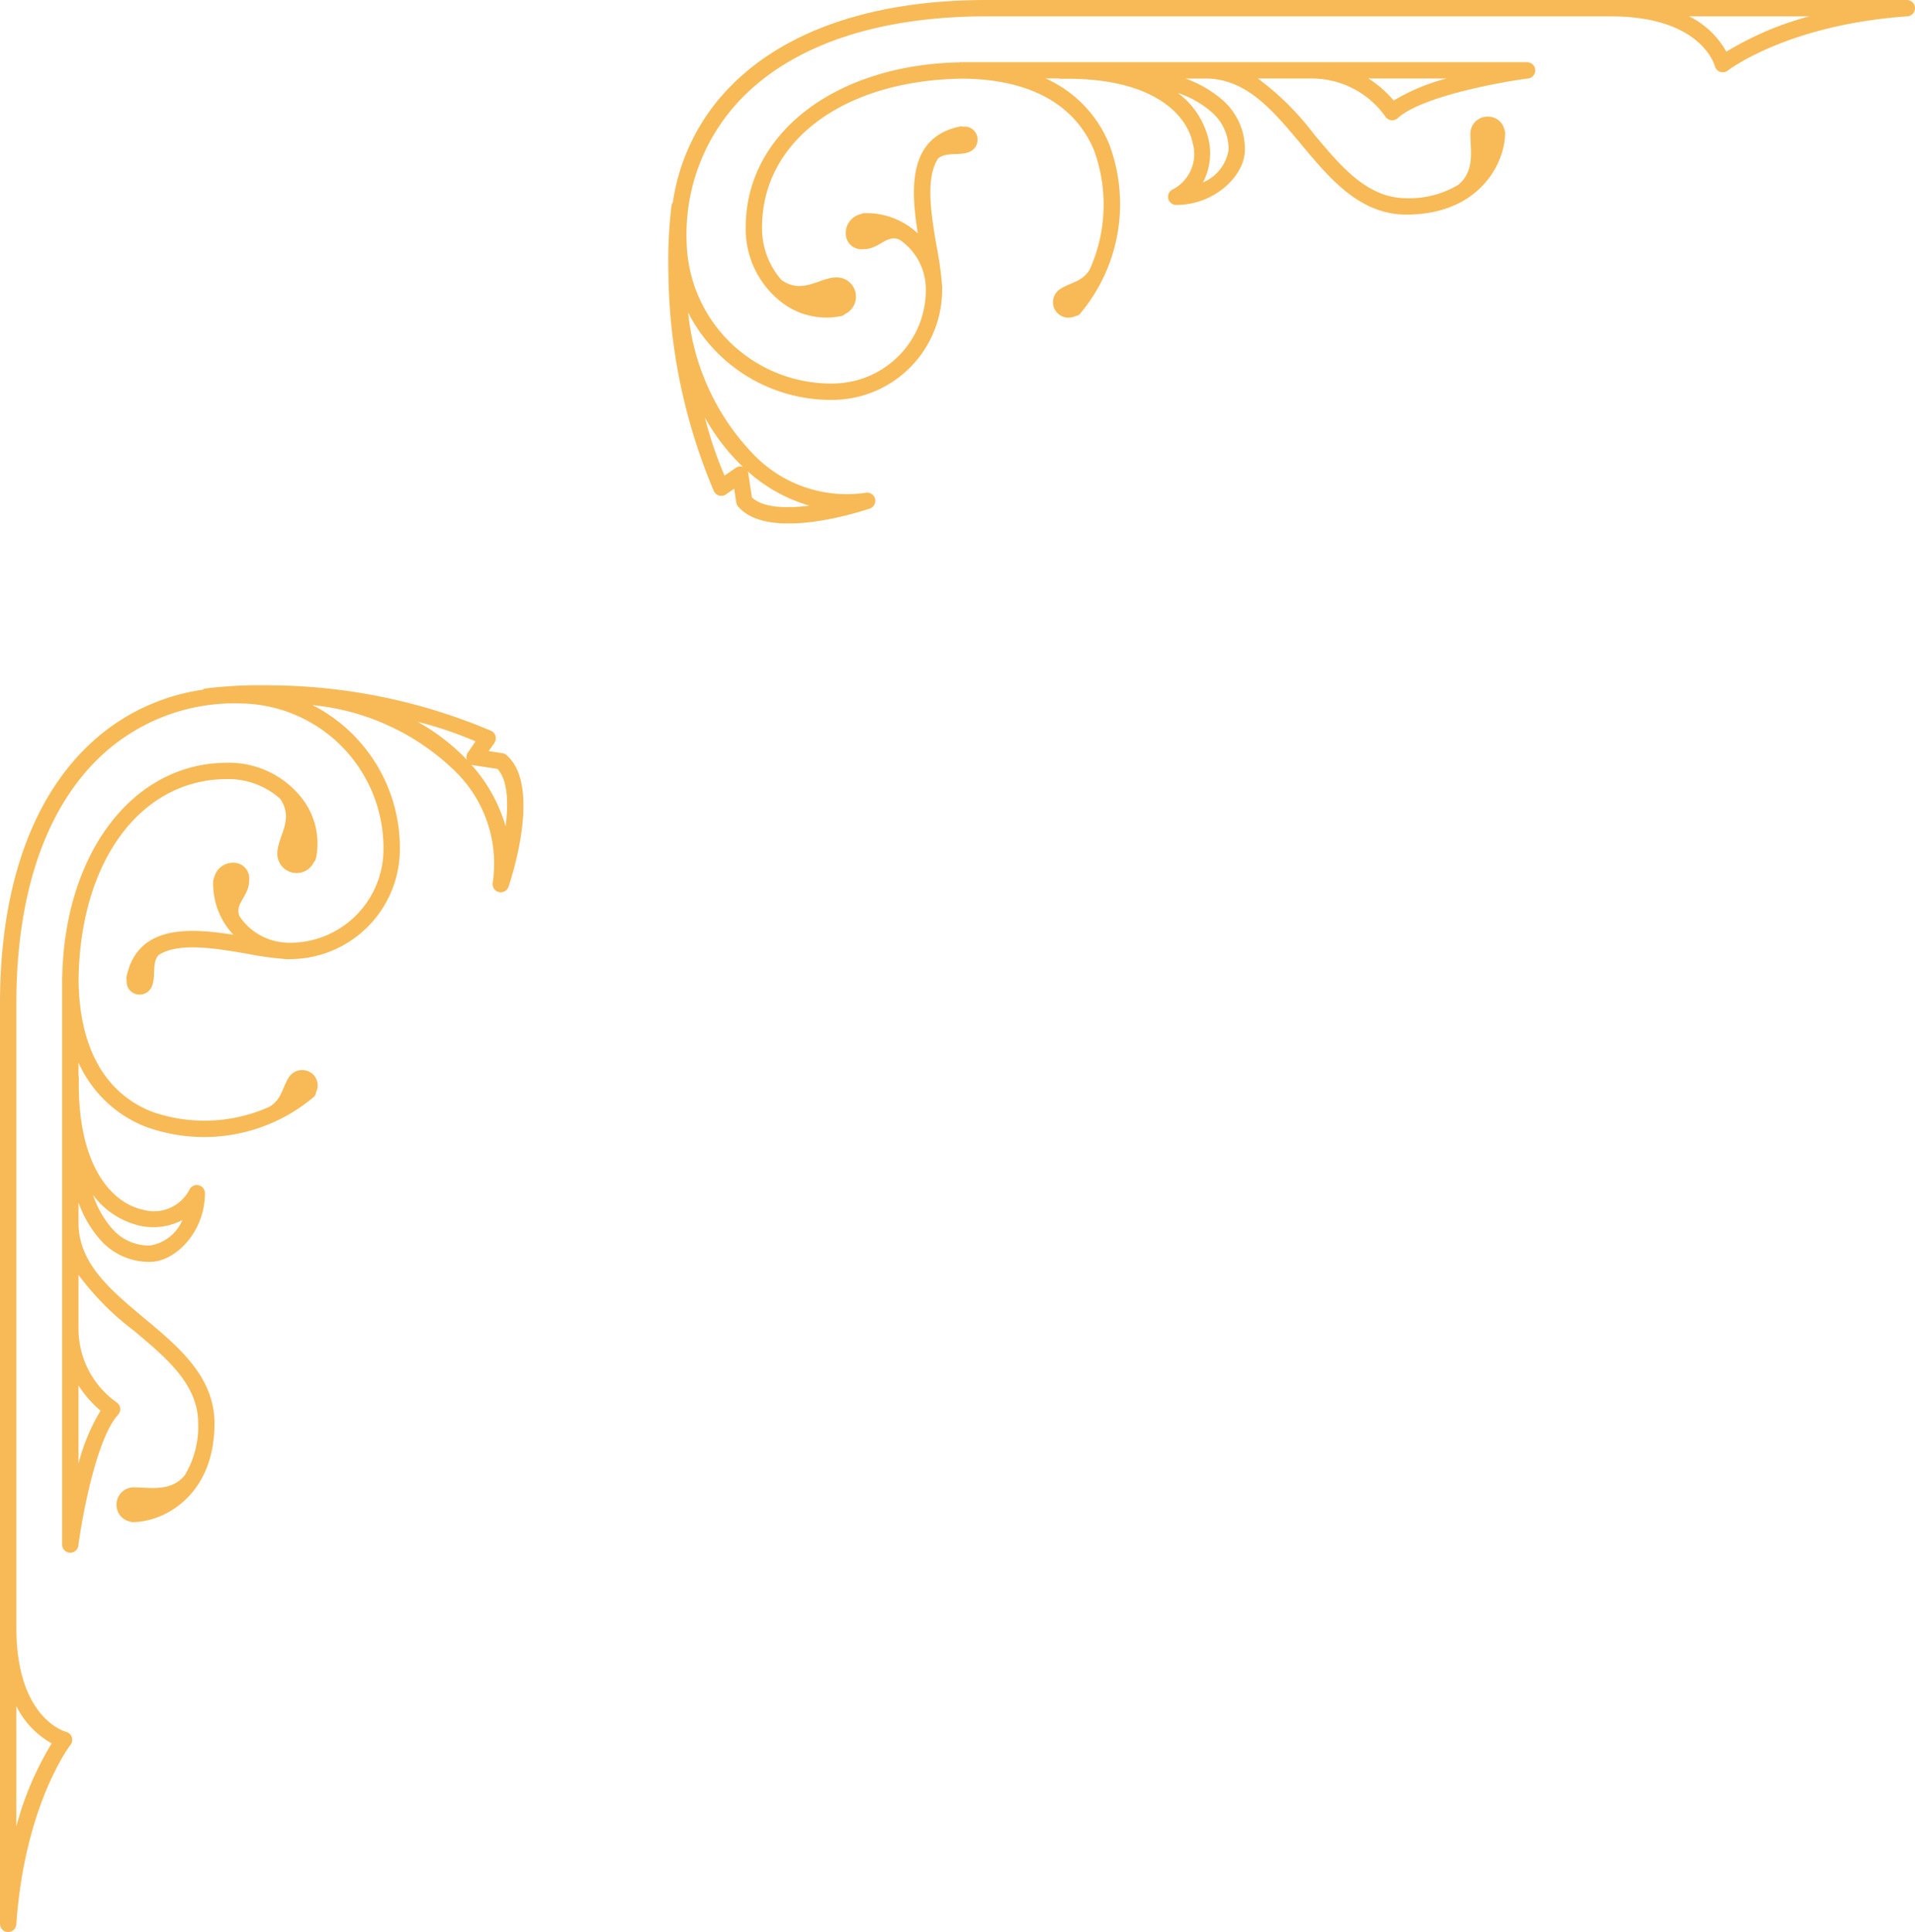 <svg xmlns="http://www.w3.org/2000/svg" xmlns:xlink="http://www.w3.org/1999/xlink" width="113.421" height="114.421" viewBox="0 0 113.421 114.421">
  <defs>
    <clipPath id="clip-path">
      <rect id="Rectangle_208" data-name="Rectangle 208" width="73.842" height="31" fill="#f7ba56"/>
    </clipPath>
  </defs>
  <g id="Flourish_corner" data-name="Flourish corner" transform="translate(-40.603 -40)">
    <g id="Flourish" transform="translate(80.182 40)">
      <g id="Group_155" data-name="Group 155" transform="translate(0 0)" clip-path="url(#clip-path)">
        <path id="Path_1863" data-name="Path 1863" d="M73.842.467A.484.484,0,0,0,73.357,0h-54.5C12.2,0,6.95,1.774,3.672,5.13a12.292,12.292,0,0,0-3.4,6.856.462.462,0,0,0-.079.2,27.283,27.283,0,0,0-.184,3.869c0,.02,0,.039,0,.059a33.95,33.95,0,0,0,2.7,12.988.486.486,0,0,0,.707.18l.487-.337c.063.409.123.807.123.807A.468.468,0,0,0,4.14,30c1.786,2.073,7.189.323,7.8.117a.484.484,0,0,0-.24-.934,7.657,7.657,0,0,1-6.572-2.191,14.063,14.063,0,0,1-3.949-8.48,9.494,9.494,0,0,0,8.689,5.169,6.515,6.515,0,0,0,6.352-6.527c0-.008.005-.015.005-.023s0-.035,0-.052,0-.039,0-.058c0-.066-.009-.13-.015-.195a19.334,19.334,0,0,0-.3-2.153c-.4-2.26-.643-4.164.066-5.275.463-.428,1.249-.145,1.865-.405a.785.785,0,0,0,.42-1.028.759.759,0,0,0-.79-.462.5.5,0,0,0-.11-.019.424.424,0,0,0-.1.011c-3.075.648-2.9,3.7-2.48,6.33a4.425,4.425,0,0,0-3.16-1.2.479.479,0,0,0-.2.051,1.143,1.143,0,0,0-.906,1.118.928.928,0,0,0,1.055.961c.943,0,1.347-.879,2.112-.57a3.528,3.528,0,0,1,1.562,2.684c.005.074.011.152.012.22a5.539,5.539,0,0,1-5.41,5.623,8.559,8.559,0,0,1-8.756-8.355A11.556,11.556,0,0,1,4.364,5.805C7.456,2.641,12.469.968,18.856.968H55.82c5.312,0,6.136,2.829,6.168,2.95a.486.486,0,0,0,.768.259c.035-.028,3.543-2.718,10.635-3.21a.484.484,0,0,0,.451-.5M4.712,27.919a9.393,9.393,0,0,0,3.645,2.028c-1.372.173-2.742.132-3.4-.488-.051-.329-.17-1.111-.215-1.418a.448.448,0,0,0-.035-.121M2.173,24.732a12.31,12.31,0,0,0,2.246,2.917.484.484,0,0,0-.427.062l-.659.455a22.964,22.964,0,0,1-1.161-3.434M67.584.968A18.6,18.6,0,0,0,62.67,3.061,5.116,5.116,0,0,0,60.462.968Z" transform="translate(0 0)" fill="#f7ba56"/>
        <path id="Path_1864" data-name="Path 1864" d="M21.764,17.454a.913.913,0,0,0,1.172.329.467.467,0,0,0,.274-.127A10.085,10.085,0,0,0,24.947,7.6a7.254,7.254,0,0,0-3.77-3.893h.785a.444.444,0,0,0,.111.023h.011c5.12-.11,7.394,1.89,7.808,3.8a2.363,2.363,0,0,1-1.165,2.742.484.484,0,0,0,.191.929c2.291,0,4.066-1.753,4.066-3.26a3.855,3.855,0,0,0-1.263-2.9,6.787,6.787,0,0,0-2.255-1.326h1.2c2.4,0,3.979,1.89,5.648,3.89,1.708,2.048,3.474,4.166,6.239,4.166,4.255,0,5.842-2.977,5.842-4.854a.455.455,0,0,0-.03-.142,1,1,0,0,0-1.012-.807A1.014,1.014,0,0,0,46.34,6.979c0,.966.289,2.216-.729,3.036a5.617,5.617,0,0,1-3.058.785c-2.311,0-3.858-1.855-5.5-3.818a16.245,16.245,0,0,0-3.3-3.27h3.159A5.34,5.34,0,0,1,41.3,5.959a.485.485,0,0,0,.735.1c1.406-1.282,6.052-2.131,7.725-2.35a.483.483,0,0,0-.063-.962H23.35l-.264,0-.3,0h-6.26c-.085,0-.168,0-.251,0-.05,0-.094,0-.144,0-.012,0-.023.005-.036.007C8.723,2.9,3.419,6.963,3.419,12.52a5.481,5.481,0,0,0,1.99,4.337,4.358,4.358,0,0,0,3.678.922.454.454,0,0,0,.212-.118,1.14,1.14,0,0,0-.493-2.17c-1.039,0-2,1.029-3.261.162A4.623,4.623,0,0,1,4.387,12.52c0-5.129,4.881-8.726,11.9-8.8,3.943.039,6.628,1.508,7.767,4.258a9.385,9.385,0,0,1-.264,7.055c-.468.743-1.1.731-1.741,1.142a.932.932,0,0,0-.285,1.284M40.3,3.711h4.639A11.607,11.607,0,0,0,41.8,5.018a6.558,6.558,0,0,0-1.5-1.307m-11.275.86a5.891,5.891,0,0,1,2.034,1.17,2.882,2.882,0,0,1,.958,2.2A2.508,2.508,0,0,1,30.5,9.864a3.693,3.693,0,0,0,.334-2.539,4.829,4.829,0,0,0-1.814-2.754" transform="translate(1.169 0.938)" fill="#f7ba56"/>
      </g>
    </g>
    <g id="Flourish-2" data-name="Flourish" transform="translate(40.603 154.421) rotate(-90)">
      <g id="Group_155-2" data-name="Group 155" clip-path="url(#clip-path)">
        <path id="Path_1863-2" data-name="Path 1863" d="M0,.467A.484.484,0,0,1,.485,0h54.5C61.641,0,66.892,1.774,70.17,5.13a12.292,12.292,0,0,1,3.4,6.856.462.462,0,0,1,.079.2,27.281,27.281,0,0,1,.184,3.869c0,.02,0,.039,0,.059a33.95,33.95,0,0,1-2.7,12.988.486.486,0,0,1-.707.18l-.487-.337c-.063.409-.123.807-.123.807A.468.468,0,0,1,69.7,30c-1.786,2.073-7.189.323-7.8.117a.484.484,0,0,1,.24-.934,7.657,7.657,0,0,0,6.572-2.191,14.063,14.063,0,0,0,3.949-8.48,9.494,9.494,0,0,1-8.689,5.169,6.515,6.515,0,0,1-6.352-6.527c0-.008-.005-.015-.005-.023s0-.035,0-.052,0-.039,0-.058c0-.066.009-.13.015-.195a19.333,19.333,0,0,1,.3-2.153c.4-2.26.643-4.164-.066-5.275-.463-.428-1.249-.145-1.865-.405a.785.785,0,0,1-.42-1.028.759.759,0,0,1,.79-.462.5.5,0,0,1,.11-.019.424.424,0,0,1,.1.011c3.075.648,2.9,3.7,2.48,6.33a4.425,4.425,0,0,1,3.16-1.2.479.479,0,0,1,.2.051,1.143,1.143,0,0,1,.906,1.118.928.928,0,0,1-1.055.961c-.943,0-1.347-.879-2.112-.57A3.528,3.528,0,0,0,58.6,16.866c-.005.074-.011.152-.012.22A5.539,5.539,0,0,0,64,22.709a8.559,8.559,0,0,0,8.757-8.355,11.556,11.556,0,0,0-3.276-8.548C66.386,2.641,61.374.968,54.986.968H18.022c-5.312,0-6.136,2.829-6.168,2.95a.486.486,0,0,1-.768.259C11.052,4.148,7.544,1.459.451.966A.484.484,0,0,1,0,.467M69.13,27.919a9.393,9.393,0,0,1-3.645,2.028c1.372.173,2.742.132,3.4-.488.051-.329.17-1.111.215-1.418a.448.448,0,0,1,.035-.121m2.539-3.187a12.31,12.31,0,0,1-2.246,2.917.484.484,0,0,1,.427.062l.659.455a22.963,22.963,0,0,0,1.161-3.434M6.258.968a18.6,18.6,0,0,1,4.914,2.094A5.116,5.116,0,0,1,13.38.968Z" transform="translate(0 0)" fill="#f7ba56"/>
        <path id="Path_1864-2" data-name="Path 1864" d="M28.414,14.712a.913.913,0,0,1-1.172.329.467.467,0,0,1-.274-.127A10.085,10.085,0,0,1,25.23,4.862,7.254,7.254,0,0,1,29,.969h-.785A.444.444,0,0,1,28.1.992h-.011c-5.12-.11-7.394,1.89-7.808,3.8A2.363,2.363,0,0,0,21.45,7.53a.484.484,0,0,1-.191.929c-2.291,0-4.066-1.753-4.066-3.26a3.855,3.855,0,0,1,1.263-2.9A6.788,6.788,0,0,1,20.711.969h-1.2c-2.4,0-3.979,1.89-5.648,3.89-1.708,2.048-3.474,4.166-6.239,4.166-4.255,0-5.842-2.977-5.842-4.854a.455.455,0,0,1,.03-.142,1,1,0,0,1,1.012-.807A1.014,1.014,0,0,1,3.838,4.237c0,.966-.289,2.216.729,3.036a5.617,5.617,0,0,0,3.058.785c2.311,0,3.858-1.855,5.5-3.818a16.245,16.245,0,0,1,3.3-3.27H13.259A5.34,5.34,0,0,0,8.881,3.217a.485.485,0,0,1-.735.1C6.739,2.033,2.093,1.184.421.965A.483.483,0,0,1,.484,0H26.827l.264,0,.3,0h6.26c.085,0,.168,0,.251,0,.05,0,.094,0,.144,0,.012,0,.023.005.036.007,7.368.153,12.671,4.211,12.671,9.768a5.481,5.481,0,0,1-1.99,4.337,4.358,4.358,0,0,1-3.678.922.454.454,0,0,1-.212-.118,1.14,1.14,0,0,1,.493-2.17c1.039,0,2,1.029,3.261.162a4.623,4.623,0,0,0,1.159-3.134c0-5.129-4.881-8.726-11.9-8.8-3.943.039-6.628,1.508-7.767,4.258a9.385,9.385,0,0,0,.264,7.055c.468.743,1.1.731,1.741,1.142a.932.932,0,0,1,.285,1.284M9.878.969H5.239A11.607,11.607,0,0,1,8.38,2.276,6.558,6.558,0,0,1,9.878.969m11.275.86A5.891,5.891,0,0,0,19.119,3a2.882,2.882,0,0,0-.958,2.2,2.508,2.508,0,0,0,1.512,1.923,3.693,3.693,0,0,1-.334-2.539,4.829,4.829,0,0,1,1.814-2.754" transform="translate(22.495 3.68)" fill="#f7ba56"/>
      </g>
    </g>
  </g>
</svg>
